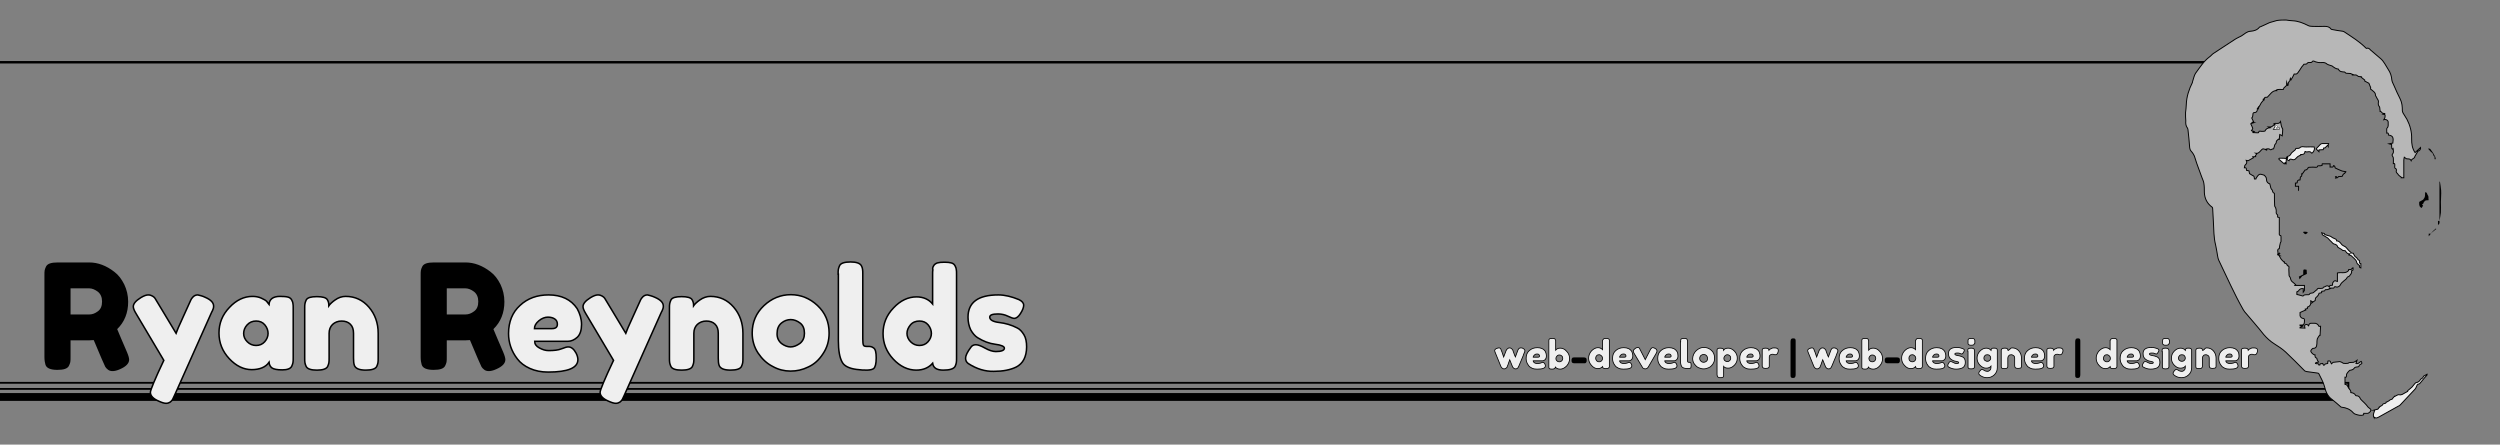 <?xml version="1.0" encoding="utf-8"?>
<!-- Generator: Adobe Illustrator 21.0.1, SVG Export Plug-In . SVG Version: 6.00 Build 0)  -->
<svg version="1.1" id="_x32_c67a632-e2c1-4528-958e-521151e0e44e"
	 xmlns="http://www.w3.org/2000/svg" xmlns:xlink="http://www.w3.org/1999/xlink" x="0px" y="0px" viewBox="0 0 1024 182.1"
	 style="enable-background:new 0 0 1024 182.1;" xml:space="preserve">
<rect x="0" y="0" width="1024" height="182.1" fill="#808080" stroke="none"/>
<style type="text/css">
	.st0{fill:none;stroke:#000000;stroke-width:0.75;stroke-miterlimit:10;}
	.st1{fill:#B7B7B7;stroke:#000000;stroke-width:0.4;stroke-miterlimit:10;}
	.st2{fill:none;stroke:#000000;stroke-width:0.4;stroke-miterlimit:10;}
	.st3{fill:#EFEFEF;stroke:#000000;stroke-width:0.4;stroke-miterlimit:10;}
	.st4{fill:#FFFFFF;}
	.st5{fill:#EFEFEF;stroke:#000000;stroke-width:0.63;}
	.st6{fill:#EFEFEF;stroke:#000000;stroke-width:0.336;}
</style>
<title>RyanReynolds-01b</title>
<rect x="-1.8" y="161" width="963.4" height="3.2"/>
<rect x="-1.5" y="156.8" class="st0" width="963.4" height="2.5"/>
<rect x="-1.5" y="25" width="931.6" height="1"/>
<g>
	<path class="st1" d="M936.4,8.2c0.9,0.1,1.7,0.3,2.6,0.3c2.3,0.1,4.3,0.9,6.3,1.9c0.5,0.3,1.2,0.4,1.8,0.4c1.7,0.1,3.3,0,5,0
		c1,0,1.9,0.1,2.6,1c0.1,0.2,0.4,0.3,0.6,0.3c1.4,0.3,2.9,0.5,4.3,0.7c0.2,0,0.5,0.2,0.7,0.3c3,2,6.1,3.9,8.7,6.5
		c0.1,0.1,0.3,0.3,0.4,0.2c0.8-0.3,1.2,0.3,1.6,0.7c1.4,1.2,2.7,2.3,4.1,3.5c1.4,1.2,2.1,2.9,3.1,4.4c0.9,1.3,1.4,2.8,1.5,4.4
		c0.1,0.8,0.6,1.5,0.9,2.3c0.8,1.8,1.6,3.7,2.5,5.4c0.8,1.6,0.9,3.2,0.9,4.9c0,0.3,0.2,0.6,0.3,0.9c0.5,0.9,1.1,1.7,1.6,2.6
		c1.3,2.5,2,5.2,1.9,8c0,2,0.2,3.8,1.4,5.6c0.7-0.7,1.5-1.3,2.3-2.1c0.1,0.7-0.5,1.4-1.1,1.5c-0.4,0.7-0.8,1.3-1.3,2.2
		c0.1,0.8-1.2,0.8-1.5,1.7c-0.5-1-1.3-0.6-2-0.8c-0.2-0.1-0.4-0.3-0.8-0.6c-0.1,0.5-0.2,0.8-0.2,1.2c0,2.4,0,4.8,0,7.2
		c-0.4,0-0.8,0-1.1,0c0-0.1,0.1-0.1,0.1-0.2c-0.2-0.2-0.5-0.3-0.7-0.5c-0.2-0.2-0.5-0.4-0.6-0.6c-0.2-0.5-0.9-0.7-0.8-1.4
		c0.1-0.4,0.2-1-0.5-1.2c-0.2-0.1-0.1-0.8-0.1-1.2c0-0.4,0.1-0.9-0.6-0.7c0-0.8,0.1-1.6,0-2.3c0-0.4-0.5-0.8-0.5-1.2
		c0-0.3,0.4-0.6,0.5-1c0.1-0.5,0-1.1-0.1-1.7c-0.1,0.1-0.1,0.2-0.2,0.3c-0.1-0.1-0.2-0.2-0.3-0.3c-0.1-0.5-0.1-1.1-0.1-1.6
		c-0.3-0.1-0.5-0.2-0.9-0.3c0.6-0.1,1-0.2,1.4-0.3c0.3-2.1,0.2-3-1.8-3.3c-0.1-0.3,0.2-1-0.7-0.8c0-0.6,0-1.1,0-1.6
		c0-0.2,0-0.4,0.1-0.4c0.8-0.7,0.4-1.7,0.5-2.5c0-0.7-1-1.3-1.8-1c0.2-0.4,0.5-0.7,0.5-1.1c0-0.4,0.3-1-0.6-1.1
		c0.3-0.1,0.4-0.2,0.5-0.2c0,0,0-0.1,0-0.1c-0.3,0-0.7-0.1-0.9-0.1c-0.3-0.3-0.5-0.6-0.8-0.8c-0.1,0-0.1,0.1-0.2,0.1
		c0-0.3,0-0.6-0.1-0.9c0-0.5,0-0.9-0.4-1.4c-0.3-0.4-0.3-1.1-0.2-1.6c0.1-0.9-0.6-1.3-0.8-2c-0.1-0.3-0.4-0.5-0.4-0.8
		c0-0.9-0.5-1.3-1.1-1.8c-0.3-0.2-0.5-0.5-0.9-0.7c0-0.3,0-0.5,0-0.8c-0.1-0.2-0.3-0.4-0.3-0.6c-0.2-0.4-0.3-0.7-0.4-1
		c-0.6-0.3-1.1-0.6-1.7-0.9c0-0.1,0-0.3,0-0.4c-0.6-0.5-1.1-0.9-1.6-1.3c0,0,0.1-0.1,0.1-0.1c-0.4,0-0.7,0-1.1-0.1
		c-0.2-0.1-0.4-0.3-0.6-0.4c-0.1-0.1-0.3-0.2-0.4-0.2c-0.5,0-1,0-1.5,0c0-0.1,0-0.2,0.1-0.2c-0.3-0.1-0.5-0.3-0.8-0.4
		c-0.6-0.1-1.2,0-1.7-0.1c-0.3,0-0.5-0.3-0.7-0.5c-1-0.1-2.1,0-2.6-1.2c-1.1-0.1-1.8-0.7-2.6-1.3c-0.7-0.3-1.6-0.4-2.1-0.8
		c-1.1-1-2.3-0.4-3.4-0.6c0,0-0.1,0-0.1,0c-0.4-0.1-0.8-0.2-1.2-0.3c-0.6-0.3-1.1-0.6-1.5,0.2c-0.1,0.1-0.4,0.1-0.5,0.1
		c-0.5,0-1.1-0.2-1.5,0.5c-0.2,0.2-0.8,0.2-1.2,0.2c-0.3,0.4-0.6,0.8-0.9,1.1c-0.5,0.8-1,1.6-1.6,2.4c-0.1,0.2-0.4,0.4-0.6,0.5
		c-0.3,0.1-0.7,0-0.9,0c-0.4,0.9-0.8,1.6-1.3,2.4c-0.1-0.2-0.2-0.3-0.3-0.6c-0.1,0.3-0.1,0.4-0.1,0.5c0,0.2,0,0.4-0.1,0.5
		c-0.6,0.5-0.7,1.1-0.7,1.8c0,0.1-0.2,0.2-0.2,0.1c-0.1,0-0.2-0.1-0.2-0.2c0-0.3,0-0.7-0.1-1c0,0.1-0.1,0.3-0.1,0.4
		c0.2,0.9-0.5,1.2-1,1.7c-0.2,0.1-0.2,0.4-0.3,0.7c-0.9,0.2-2.1-0.3-3.1,0.4c0.1,0,0.2,0,0.3,0.1c-1.9,0-2.6,1.6-3.8,2.7
		c-0.3,0-0.7,0.1-1,0.1c-0.1,0.3-0.3,0.7-0.4,1c-0.1-0.2-0.1-0.3-0.2-0.4c-0.1,0.1-0.1,0.1-0.1,0.2c0.2,0.8-0.7,1-0.9,1.6
		c-0.1,0.2-0.2,0.4-0.3,0.6c-0.2,0.3-0.4,0.6-0.5,0.9c-0.1,0-0.1-0.1-0.2-0.1c0,0.3-0.1,0.5-0.1,0.8c-0.1-0.1-0.1-0.2-0.2-0.3
		c-0.1,0-0.2,0.1-0.2,0.2c0,0.2,0,0.4,0,0.5c0,0.7-0.5,1.2-1.1,1.2c-0.5,0-0.7,0.2-0.7,0.7c0,0.4-0.1,0.8-0.2,1.2
		c0,0.1-0.2,0.2-0.3,0.3c0.2,0.5,0.5,1,0.8,1.6c-0.2,0.1-0.5,0.1-0.7,0.2c0,0,0,0.1,0,0.1c0.2,0,0.4,0.1,0.6,0.1
		c-0.3,0.1-0.7,0.2-1.1,0.4c0.3,0.6,0.6,1.2,0.8,1.8c0.1,0.1-0.1,0.4-0.2,0.6c-0.1,0.2-0.2,0.3-0.3,0.4c0.1,0.1,0.3,0.2,0.4,0.2
		c0.3,0.1,0.5,0,0.8,0.2c-0.2,0.1-0.4,0.1-0.6,0.2c0,0.1,0,0.1,0,0.2c0.7,0,1.3,0.1,2,0.1c0.1,0,0.2-0.1,0.3-0.1
		c0.2-0.9,0.8-0.5,1.3-0.5c0.5,0,0.9,0,1.3-0.1c0.4-0.9,1.1-1.3,2.1-1.4c-0.2-0.1-0.4-0.2-0.6-0.3c0.5,0,0.9,0,1.2-0.1
		c0.3-0.1,0.5-0.3,0.7-0.5c0.2-0.1,0.4-0.3,0.7-0.4c-0.1-0.1-0.2-0.2-0.4-0.3c0.8-0.5,2,0.4,2.7-0.9c0.1,0.6,0.2,1.1,0.3,1.6
		c0.1,0.4,0.2,0.7,0.4,1.1c0.1,0.1,0.2,0.3,0.2,0.4c0,0.9-0.1,1.8-0.2,2.7c-0.3-0.2-0.6-0.3-1-0.5c-0.1,0.8-0.2,1.4-0.2,2
		c-0.2,0-0.4,0-0.4-0.1c-0.3,0.3-0.5,0.5-0.7,0.7c-0.1,0.1-0.1,0.2-0.1,0.2c0,0.5-0.1,0.8-0.5,1.2c-0.3,0.2-0.2,0.8-0.4,1.1
		c-0.2,0.3,0,1-0.8,0.8c0,0-0.1,0.1-0.2,0.2c-0.2,0.1-0.5,0.2-0.6,0.1c-0.5-0.5-1.1-0.4-1.8-0.2c0.2,0.1,0.3,0.1,0.4,0.2
		c0,0.1-0.1,0.1-0.1,0.2c-0.3-0.1-0.5-0.3-0.8-0.4c-0.4-0.1-0.7-0.3-1.1,0.1c-0.7,0.6-1.2,1.7-2.4,1.6c0.2,0.1,0.3,0.2,0.3,0.2
		c-0.2,0.3-0.5,0.6-0.7,1c0,0,0.1,0.1,0.1,0.1c-0.2,0-0.3,0.1-0.5,0.1c-0.1,0-0.3,0-0.6,0c0.1,0.2,0.2,0.2,0.3,0.4
		c-0.7,0.4-1.4,0.8-2.1,1.2c-0.2,0-0.4,0-0.8-0.1c0.4,0.7,0.1,1.4-0.4,1.8c-0.3,0.2-0.3,0.7-0.4,1.2c1.1-0.1,0.7,0.7,0.9,1.1
		c0.3,0,0.6,0.1,1,0.2c0.1,0.4,0.1,0.8,0.2,1.1c0.5,0.3,0.9,0.6,1.3,0.8c0.8,0.2,0.6,0.9,0.7,1.4c0.3,0,0.5,0,0.8,0
		c-0.1,0-0.1-0.1-0.2-0.1c0.2-0.4,0.5-0.8,0.7-1.1c0.4-0.5,0.8-0.9,1.5-0.7c0.5,0.1,1,0.3,1.3,0.4c0.3,0.4,0.6,0.7,0.7,0.9
		c0.1,0.4,0.2,0.8,0.2,1.2c0,0.6,0.7,1.3,1.3,1.4c0.3,0.8,0.3,1.9,0.8,2.3c0.5,0.5,0.2,1.3,1,1.5c0.1,0,0.1,0.3,0.1,0.5
		c0,1.6,0,3.1,0.1,4.7c0,0.3,0.3,0.5,0.4,0.8c0.1,0.3,0.1,0.5,0.2,0.8c0.2,0.7-0.3,1.5,0.5,2c0.2,0.1,0.1,0.7,0.1,1
		c0.2,0.1,0.4,0.1,0.7,0.2c0,2.1,0,4.2,0,6.3c0,0.4-0.2,1,0.6,1.1c0,0,0.1,0.3,0.1,0.4c0,0.7,0,1.3,0,2c0,0.2-0.3,0.4-0.3,0.7
		c-0.2,0.7-0.3,1.4-0.4,2.2c-1.2,0.4-0.3,1.4-0.6,2.3c0.3-0.2,0.5-0.2,0.6-0.3c0,0,0,0.1,0.1,0.1c-0.2,0.2-0.3,0.4-0.5,0.6
		c0.2,0.1,0.4,0.1,0.6,0.2c-0.1,0-0.1,0.1-0.2,0.1c0.3,0.5,0.5,1,0.8,1.4c0.3,0.4,0.7,0.7,1.1,1.1c0.1,0,0.1-0.1,0.2-0.1
		c0,0.2,0,0.4,0,0.5c0.3,0.1,0.5,0.2,0.7,0.3c0.2,0.1,0.3,0.3,0.4,0.5c0.1,0.1,0.1,0.3,0.1,0.3c1,0.2,0.6,0.9,0.6,1.4
		c0.1,0.9,0,1.7,0.1,2.6c0,0.3,0.4,0.6,0.5,0.9c0.1,0.6,0.3,1.2,0.7,1.6c0.5,0.4,1,0.8,1.5,1.3c0,0-0.1,0.1-0.3,0.3
		c1.3,0,2.6,0,3.9,0c0,0.8,0,1.4,0,2.1c0,0.1-0.3,0.3-0.5,0.6c0-0.6,0-1,0-1.4c-0.9-0.1-1.5,0.2-1.9,0.9c-0.1,0.2-0.4,0.2-0.7,0.4
		c0,0.3,0,0.7,0,1.1c0.6,0.1,1.1,0.3,1.6,0.4c0.1,0,0.2,0.1,0.3,0.1c0.3,0.1,0.7,0.2,0.7,0.1c0.4-0.6,1-0.4,1.6-0.5
		c0.4,0,0.8,0.2,1.1-0.4c0.1-0.3,1-0.2,1.4-0.4c0.5-0.4,0.9-0.8,1.4-1.2c0,0,0.1,0,0.1,0c0.3-1,1.2-0.4,1.8-0.6
		c0.3-0.1,0.8,0.1,0.8-0.4c0-0.1,0.3-0.1,0.5-0.2c0.3-0.1,0.5-0.3,0.8-0.4c0.2-0.1,0.5,0,0.7,0c0.1,0,0.2,0.2,0.4,0.4
		c0.1-0.2,0.2-0.3,0.4-0.6c0.2,0,0.6,0,1-0.1c0-0.4,0-0.8,0.1-1c0.3-0.4,0.5-0.7,0.8-0.8c0.3-0.1,0.6,0.2,1.1,0.3c0-1.1,0-2.3,0-3.5
		c1.6-0.4,3.2,0.4,4.5-0.9c0,0,0-0.3,0.1-0.5c0.4,0,0.7,0,1,0c0.3-0.3,0.4-0.5,0.6-0.7c0.1,0,0.1,0.1,0.2,0.1
		c-0.2,0.3,0.4,0.9-0.5,1c0,0-0.1,0.2-0.1,0.3c0.2,0.8-0.4,1.2-0.7,1.7c-0.1,0.3-0.6,0.5-1,0.7c0,0-0.1,0-0.1,0.1
		c-0.2,0.7-0.9,1-1.3,1.4c-0.5,0.5-1.2,0.9-1.5,1.7c-0.2,0.4-0.9,1.1-1.8,0.8c-0.3-0.1-0.7-0.2-0.8,0.4c0,0.1-0.3,0.1-0.4,0.1
		c-0.5,0-0.9,0-1.4,0c0,0.1,0,0.2,0.1,0.2c-0.3,0.1-0.6,0.3-0.9,0.4c-0.4,0.2-1-0.3-1.2,0.5c0,0.1-0.7,0.1-1.2,0.2
		c0,0.2-0.1,0.4-0.1,0.6c-0.3,0.1-0.7,0.1-1,0.2c-0.2,0.8-0.7,1.3-1.3,1.8c-0.3,0.2-0.2,0.8-0.3,1.2c-0.4,0.2-0.8,0.5-1.3,0.9
		c0.1-0.3,0.2-0.4,0.2-0.4c-0.2-0.1-0.3-0.2-0.7-0.4c0.1,1.2-0.1,2.2-1.4,2.6c0,0.2,0,0.4,0,0.6c-0.3,0.1-0.6,0.1-0.9,0.2
		c0.1,0.2,0.1,0.3,0.2,0.4c-0.7,0.3-1.5,0.6-2.3,1c0,0.4,0,0.8,0,1.3c0,0.4,0.7,1.1,1.1,1.1c0.5,0,0.7,0.2,0.7,0.7
		c0,0.5,0,0.9-0.1,1.4c-0.1,0.2-0.4,0.5-0.6,0.6c-0.3,0.1-0.7,0-1.1,0c0,0.1,0,0.2,0,0.3c0.4,0,0.8,0,1.2,0c0,0,0,0.1,0,0.1
		c-0.4,0.2-0.8,0.4-1.2,0.6c0,0.1,0,0.1,0,0.2c0.7,0,1.4,0.1,2,0.1c-0.1-0.5-0.2-1.1-0.1-1.2c0.6-0.5,1-0.4,1.6,0.2
		c0.3-1.4,1.3-0.9,2.2-1c1-0.1,1.6,0.4,2.1,1.3c0.2,0,0.5-0.1,0.6-0.1c-0.1,1.3-0.1,2.5-0.2,3.8c-0.1,0-0.1-0.1-0.2-0.1
		c-0.3,0.5-0.7,0.9-0.9,1.4c-0.2,0.7-0.2,1.4-0.2,2.1c-0.1,1.4-0.5,1.9-1.7,1.9c-0.3,0.3-0.5,0.4-0.6,0.6c-0.1,0.1-0.1,0.3-0.2,0.4
		c-0.1,0.5,1,1.6,1.6,1.7c0,0,0.1-0.1,0.1-0.3c0,0.4,0,0.7,0.1,1c0,0.2,0.1,0.4,0.2,0.4c0.6,0.1,0.5,0.5,0.6,0.8
		c0.1,0.3,0.4,0.7,0.6,1c-0.5,0.3-1.1-0.2-1.3,0.6c0.5,0.2,1.3-0.2,1.4,0.6c0,0,0.4,0,0.4,0c0.1-0.9,0.8-0.4,1.2-0.6
		c0.2,0.4,0.3,1.2,0.9,0.3c0.1-0.2,0.7-0.2,1.1-0.3c0-0.3,0.1-0.7,0.1-1c0.6-0.2,1.1-0.1,1.2,0.7c0,0.1,0.2,0.2,0.3,0.4
		c0.1-0.1,0.2-0.2,0.3-0.3c0.1-0.1,0.3-0.3,0.4-0.3c0.9-0.1,1.8-0.2,2.7-0.3c0.2,0.1,0.5,0.2,0.8,0.3c0.2,0.1,0.4,0.3,0.6,0.4
		c0.6,0.1,1.3,0.1,1.9,0c0.2,0,0.4-0.3,0.6-0.3c0.5-0.1,1.1,0,1.7-0.1c0.5-0.2,1-0.5,1.4-0.8c-0.1,0.3-0.2,0.8-0.4,1.3
		c1,0.3,1.4-0.6,2.1-0.9c0.1,0.1,0.2,0.2,0.2,0.3c0.1,0.3,0.3,0.6-0.2,0.8c-0.3,0.1-0.7,0.4-0.8,0.7c-0.1,0.6-0.5,0.4-0.9,0.5
		c-0.4,0.1-0.8,0-1.2,0.6c-0.3,0.5-1.1,0.7-1.8,0.8c-0.4,0.4-0.8,0.8-1.1,1.3c-0.2,0.3-0.2,0.7-0.2,1c0,0.4-0.1,0.6-0.6,0.5
		c0,0.9,0,1.9,0,2.9c0.8,0.1,1.1,0.7,1.4,1.4c0.3,0.6,1.1,1,1,2c0.9,0.1,1.6,0.4,2,1.2c0,0.1,0.2,0.1,0.3,0.1c0.9,0,1.3,0.5,1.6,1.2
		c0.1,0.3,0.6,0.6,0.8,0.9c0.5,0.5,1.1,1,1.6,1.6c0.3,0.3,0.5,0.7,0.8,1c0.3,0.3,0.7,0.5,1,0.8c0.1,0.1,0.1,0.3,0.1,0.5
		c0,0.4-0.9,1.2-1.3,1.2c-0.5,0-1.1,0-1.6,0c0,0.3-0.1,0.5-0.1,0.6c-1.1,0.5-2.2,0.1-3.2-0.2c-0.4-0.1-0.7-0.3-1-0.6
		c-1.3-1.5-2.9-2.1-4.7-2.3c-0.3,0-0.5-0.2-0.7-0.4c-1.1-0.9-2.1-1.9-3.2-2.7c-1.9-1.3-2.7-3.3-3.2-5.4c-0.5-1.9-1.5-3.5-2.3-5.2
		c-0.1-0.2-0.4-0.3-0.6-0.3c-1.5-0.2-2.9-0.4-4.4-0.6c-0.4-0.1-0.8-0.2-1-0.5c-2.5-2.5-5-5.1-7.6-7.5c-1.4-1.3-3.1-2.4-4.7-3.4
		c-1.6-1-3-2.3-4.3-3.8c-2.5-3.2-5.2-6.2-7.8-9.3c-0.2-0.3-0.4-0.6-0.6-0.9c-3.7-6.5-6.7-13.4-10-20.2c-0.5-1.1-0.5-2.4-0.8-3.7
		c-0.2-0.9-0.3-1.8-0.5-2.6c-0.8-3.1-0.7-6.2-0.9-9.4c-0.1-1.8-0.2-3.7-0.3-5.5c0-0.2-0.1-0.5-0.3-0.6c-2-1.5-3-3.5-3.1-6
		c0-1.3,0-2.5-0.2-3.7c-0.1-0.8-0.5-1.6-0.8-2.4c-0.9-2.6-2-5.2-2.8-7.9c-0.3-1.2-0.9-2.1-1.7-3c-0.3-0.3-0.4-0.8-0.5-1.2
		c-0.2-2.5-0.4-4.9-0.7-7.4c0-0.2-0.1-0.5-0.2-0.7c-0.7-0.9-0.8-1.9-0.7-3c0-0.5-0.1-1.1-0.1-1.7c0-0.6,0-1.1,0-1.7
		c0.1-1.1,0.3-2.2,0.3-3.3c0.1-3.2,1.1-6.2,2.5-9c0.1-0.2,0-0.4,0.1-0.5c0.4-1.1,0.6-2.4,1.2-3.3c1.7-2.3,3.3-4.9,5.7-6.7
		c0.6-0.4,1-1,1.6-1.4c2.9-1.9,5.8-3.8,8.7-5.7c0.9-0.6,1.9-1,2.8-1.5c1.2-0.7,2.1-1.8,3.7-1.9c1.4-0.1,2.8-0.5,3.7-1.7
		c0.1-0.1,0.2-0.1,0.3-0.1c1.2-0.5,2.4-1.1,3.5-1.6c0.2-0.1,0.3-0.1,0.5-0.2c0.9-0.3,1.9-0.5,2.8-0.8C933.8,8.2,935.1,8.2,936.4,8.2
		z M933.6,52.8c0-0.1,0-0.2,0-0.3c-0.6,0.1-1.1,0.1-1.5,0.2c0.2-0.3,0.5-0.6,0.6-0.9c0-0.1-0.5-0.4-0.8-0.6c-0.1,0.4,0.1,0.7,0,0.9
		c-0.1,0.2-0.3,0.4-0.6,0.8C932.2,52.8,932.9,52.8,933.6,52.8z"/>
	<path class="st2" d="M955.5,72.6 M956.9,70.3 M941.3,78.1c0.2,0,0.2-0.5,0.2-0.8c0-0.3,0-0.7,0-1c-0.5,0-0.9,0-1.3,0
		c0-0.5,0-0.9,0-1.3c0.2,0,0.4,0,0.7-0.1c0-0.9,0.4-1.3,1.2-1.2c0.2-0.6-0.2-1.2,0.6-1.5c0.1,0,0.1-0.6,0.1-0.9c0,0,0.1,0.1,0.1,0.1
		c0.4-0.6,0.9-1.2,1.3-1.8c0.1,0,0.3,0.1,0.4,0c0.3-0.2,0.6-0.4,0.7-0.6c0.1-0.7,0.7-0.4,1.1-0.5c0.6-0.1,1.2,0,1.8,0
		c0.4,0,1,0.2,1.1-0.5c0-0.1,0.4-0.1,0.6-0.1c0.4,0,0.8,0,1.2-0.1c0-0.2,0-0.4,0.1-0.7c1.1,0,2.1,0,3.2,0c0,0.4,0,0.8,0,1.3
		c0.5-0.1,1.2,0.4,1.4-0.5c0.2,0.1,0.5,0,0.5,0.2c0.1,0.2,0.1,0.5,0.2,0.7c0.9,0.4,1.8,0.9,2.7,1.2c0.5,0.2,1.1,0.2,1.7,0.3
		c0,0.4-0.5,0.2-0.5,0.7c-0.5,0.2-0.7,0.4-1,1.2c-0.1,0.1-0.7,0-1,0.1c-0.3,0-0.7-0.1-0.8,0.4c0,0.1-0.5,0.1-0.9,0.2
		c0.1-0.2,0.2-0.3,0.3-0.5c-0.2,0-0.4,0-0.6,0"/>
	<path class="st3" d="M979.8,163.5c0.3-0.4,0.6-0.8,0.9-1.1c0,0,0,0.1,0,0.1c0.4-0.2,0.8-0.5,1.3-0.7c0.2-0.1,0.6-0.2,0.8-0.1
		c0.9,0.2,1.6-0.4,2.3-0.8c0.3-0.2,0.7-0.4,1.1-0.6c0-0.1,0-0.3,0-0.3c0.7-0.6,1.3-1,1.8-1.5c0.3-0.3,0.5-0.7,0.8-1
		c0.3-0.3,0.6-0.8,0.9-0.8c0.9-0.1,1.3-0.6,1.7-1.2c0.2-0.3,0.6-0.4,0.9-0.7c0.2-0.2,0.2-0.4,0.4-0.7c0.4-0.2,0.9-0.5,1.4-0.8
		c0,0.1,0.1,0.1,0.1,0.2c-0.8,0.9-1.6,1.8-2.4,2.8c-0.4,0.5-0.7,1.1-1.5,1.1c-0.1,0-0.2,0.3-0.3,0.5c-0.3,0.5-0.4,1.1-0.8,1.5
		c-2,2.2-4.1,4.3-6.1,6.5c-0.2,0.2-0.5,0.4-0.8,0.5c-2.6,1.5-5.3,2.9-7.9,4.4c-0.6,0.3-1.2,0.7-1.8,0.1c0,0-0.2,0.1-0.2,0.2
		c-0.6-1.1,0-2.1,0.3-3.1c-0.1,0-0.1,0-0.2,0c0.4-0.1,0.9-0.3,1.3-0.4c0,0,0,0.1,0.1,0.1c0.3-0.4,0.6-0.8,0.9-1.1c0,0,0,0-0.1,0
		c0.4-0.3,1.1-0.4,1.2-0.8c0.3-0.8,1.4-0.2,1.5-1.1c0,0,0.3,0,0.4-0.1c0.2-0.1,0.4-0.3,0.7-0.4C979,163.7,979.4,163.6,979.8,163.5z"
		/>
	<path class="st3" d="M944.1,62.1c-0.1,1.2-0.9,1.2-1.8,1.2c0,0.1,0.1,0.1,0.1,0.2c-0.3,0.1-0.5,0.3-0.8,0.4
		c-0.3,0.1-0.5,0.3-0.7,0.5c-0.5,0.4-0.8,1.2-1.8,1c-0.4-0.1-1.2-0.6-1.5,0.4c-0.2-0.1-0.4-0.1-0.5-0.2c-0.2-0.2-0.4-0.4-0.6-0.7
		c-0.1,0.8-0.1,1.4-0.1,2.1c-0.2-0.2-0.3-0.3-0.4-0.4c0,0-0.1,0.1-0.1,0.1c0.1,0.1,0.1,0.3,0.2,0.4c-0.2,0-0.4,0-0.5,0
		c-0.7-0.6-1.4-1.2-2.1-1.8c-0.1-0.1-0.1-0.2-0.1-0.3c0.1-0.1,0.3-0.2,0.4-0.2c0.9,0,1.8,0,2.7,0.1c0.6,0.1,0.6-0.1,0.5-0.6
		c-0.1,0.1-0.2,0.2-0.3,0.3c0-0.1-0.1-0.1-0.1-0.2c0.2-0.1,0.4-0.4,0.6-0.4c0.6-0.1,0.9-0.5,1.2-1c0.1-0.3,0.4-0.5,0.6-0.7
		c0.3-0.3,0.7-0.5,1-0.8c0.2-0.2,0.3-0.4,0.4-0.7c0.5-0.1,1.2,0.1,1.5-0.2c0.9-0.9,1.9-0.3,2.8-0.4c1.1-0.1,2.1,0,3.2,0
		c0.3,1-0.1,1.7-0.7,2.4c-0.1,0.1-0.4,0.1-0.4,0.1c-0.6-1-1.6-0.3-2.3-0.5C944.4,62,944.3,62,944.1,62.1z"/>
	<path class="st3" d="M960.7,101.1c0.3,0.3,0.7,0.7,1,1.1c0.3,0.3,0.6,0.7,1,1c0.2,0.2,0.6,0.6,0.8,0.5c0.6-0.1,0.5,0.3,0.6,0.5
		c0.3,0.4,0.4,1,1,1.2c0.3,0.2,0.5,0.7,0.8,1c0.1,0.1,0.3,0.2,0.5,0.3c0.3,0.4-0.3,1.2,0.6,1.3c0,0.6,0,1.2,0,1.7
		c-0.2-0.1-0.5-0.1-0.5-0.2c-0.1-0.3-0.1-0.6-0.1-0.8c-0.6-0.4-1.1-0.8-1.2-1.6c-0.1-0.4-0.5-0.8-0.9-1.2c-0.4-0.4-0.8-0.7-1.3-1.2
		c-0.2-0.1-0.5-0.2-0.9-0.3c0.1-0.1,0.2-0.2,0.4-0.4c-1,0.1-1.4-0.6-1.9-1.3c-1.2-0.1-1.2-0.1-1.3-0.4c-0.7-0.4-1.2-0.7-1.7-1
		c-0.1-0.6-0.8-1.3-1.4-1.3c-0.6-0.1-0.9-0.6-1.3-1c-0.4-0.3-0.7-0.7-1-1c-0.2-0.2-0.4-0.5-0.6-0.6c-0.6-0.4-1.3-0.8-2-1.2
		c-0.1-0.1-0.2-0.4-0.3-0.8c0.5,0.3,1.1-0.1,1.2,0.6c0,0,0.1,0,0.1,0.1c0.8,0.2,1.5,0.5,2.3,0.7c0.3,0.1,0.5,0.4,0.7,0.5
		c0.5,0.3,1,0.4,1.5,0.7c0.2,0.1,0.2,0.4,0.3,0.7c0.8-0.1,1.3,0.5,1.8,1.1C959.3,100.5,960,100.7,960.7,101.1z"/>
	<path d="M999.2,90.5c0-5.4,0-10.7,0-16.1c0.1,0,0.2,0,0.2,0c0.2,1.2,0.4,2.4,0.5,3.6c0.1,1.6-0.1,3.1-0.1,4.7c0,1.5,0.1,2.9,0,4.4
		C999.7,88.2,999.4,89.3,999.2,90.5L999.2,90.5z"/>
	<path d="M994.8,82c-0.8,0.1-1.4-0.1-1.8,0.6c-0.1,0.1-0.2,0.3-0.3,0.4c-0.1,0.1-0.1,0.4-0.1,0.4c-0.9,0.3-0.3,0.6-0.1,0.8
		c-0.2,0.4-0.4,0.7-0.6,1c-0.8-0.4-1.1-0.9-1-2.5c0.5-0.3,1.1-0.6,1.6-0.9c0.2-0.4,0.6-0.7,0.7-1.2c0.1-0.3,0.1-0.7,0.1-1
		c0-0.3,0-0.6,0.1-0.9c0.8,0.1,0.7,0.8,1,1.2C995,80.7,994.5,81.3,994.8,82z"/>
	<path class="st3" d="M953.8,58.8c-0.1,0.4-0.2,0.8-0.2,1.1c-0.1-0.2-0.1-0.3-0.2-0.4c-0.3,0.3-0.7,0.7-1.1,1.1c0,0-0.3,0-0.5,0
		c-0.1,0.2-0.1,0.5-0.2,0.7c-0.6,0-1.1,0.1-1.7,0.1c0,0.2-0.1,0.4-0.1,0.7c-0.4-0.4-0.6-0.6-1.1-1.1c0.2-0.3,0.6-0.7,1-1.1
		c0.3-0.3,0.6-0.7,0.9-0.9c0.2-0.1,0.4-0.2,0.6-0.2C952,58.8,952.8,58.8,953.8,58.8z"/>
	<path d="M941.9,114.4c-0.1-0.4-0.2-0.8-0.3-1.1c0.7-0.3,1.2-0.6,1.8-0.9c0-0.3,0-0.6,0-0.9c0-1.2,0.1-1.3,1.4-1
		c0,0.6,0.1,1.2,0.1,1.7c-0.7,0.3-1.3,0.6-1.9,0.9C942.6,113.6,942.3,113.9,941.9,114.4z"/>
	<path d="M997.7,65.2c-0.1,0-0.3,0-0.5,0c0-0.4,0-0.8,0-1.2c-0.1,0-0.1,0-0.2,0.1c-0.1-0.3-0.4-0.5-0.4-0.8c-0.1-0.6-0.6-0.8-1-1.2
		c-0.3-0.4-0.7-0.7-1-1.1c0.1-0.1,0.1-0.2,0.2-0.2c0.2,0.1,0.6,0.1,0.7,0.3c0.6,0.8,1.2,1.6,1.6,2.5C997.5,64,997.6,64.6,997.7,65.2
		z"/>
	<path d="M943.6,94.9c0.5,0,1,0,1.4,0.1c0.1,0,0.3,0.4,0.2,0.4c-0.3,0.2-0.7,0.6-1,0.5c-0.3-0.1-0.6-0.5-0.9-0.8
		C943.4,95.1,943.5,95,943.6,94.9z"/>
	<path d="M996,95.6c0-0.2,0-0.4,0-0.4c0.6-0.6,1.1-1.1,1.7-1.6c0.1,0.1,0.1,0.1,0.2,0.2c-0.7,0.5-1.3,1.1-2,1.6
		C995.9,95.5,996,95.6,996,95.6z"/>
	<path d="M999.2,90.5c0.1,1,0.1,1-0.6,1.7c0-0.6,0-1.1,0-1.7C998.8,90.4,999,90.5,999.2,90.5L999.2,90.5z"/>
	<path d="M994.8,96.8c0-0.3,0-0.6,0-1.1c0.3,0,0.5,0,0.9,0C995.4,96.1,995.1,96.4,994.8,96.8z"/>
	<path class="st4" d="M933.6,52.8c-0.7,0-1.4,0-2.2,0c0.3-0.4,0.6-0.6,0.6-0.8c0.1-0.2-0.1-0.5,0-0.9c0.3,0.2,0.8,0.5,0.8,0.6
		c-0.1,0.4-0.4,0.6-0.6,0.9c0.4,0,0.9-0.1,1.5-0.2C933.6,52.6,933.6,52.7,933.6,52.8z"/>
</g>
<g>
	<path d="M52,144.2c0.6,1.4,0.9,2.5,0.9,3.1c0,1.5-1.2,2.8-3.7,3.9c-1.3,0.6-2.3,0.8-3.1,0.8s-1.4-0.2-1.9-0.6
		c-0.5-0.4-0.9-0.8-1.1-1.2c-0.4-0.8-2-4.4-4.7-10.9l-1.9,0.1h-7.6v6.8c0,0.9,0,1.6-0.1,2.1c-0.1,0.5-0.3,1-0.6,1.6
		c-0.6,1.1-2.1,1.6-4.7,1.6c-2.8,0-4.5-0.7-4.9-2.2c-0.2-0.7-0.4-1.7-0.4-3.1v-33.4c0-0.9,0-1.6,0.1-2.1c0.1-0.5,0.3-1,0.6-1.6
		c0.6-1.1,2.1-1.6,4.7-1.6h13c3.5,0,7,1.3,10.3,3.9c1.6,1.2,2.9,2.9,4,5.1c1,2.1,1.6,4.5,1.6,7.1c0,4.5-1.5,8.3-4.5,11.2
		C48.8,136.8,50.2,140,52,144.2z M28.9,128.8h7.7c1.2,0,2.3-0.4,3.5-1.3c1.2-0.9,1.7-2.2,1.7-4c0-1.8-0.6-3.1-1.7-4
		c-1.2-0.9-2.4-1.4-3.6-1.4h-7.6V128.8z"/>
	<path class="st5" d="M84.1,121.8c2.3,1,3.4,2.2,3.4,3.6c0,0.7-0.2,1.3-0.5,1.9c-0.3,0.6-0.5,0.9-0.5,1l-15,33.6
		c-0.3,0.7-0.6,1.3-0.8,1.7c-0.2,0.4-0.5,0.7-1,1.1c-0.5,0.3-1,0.5-1.7,0.5c-0.7,0-1.7-0.3-3-0.9c-2.3-1-3.4-2.2-3.4-3.6
		c0-0.9,1.8-5.3,5.5-13.1l-11.4-19.2c-0.8-1.3-1.1-2.2-1.1-2.8c0-1.2,1-2.4,3.1-3.7c1.3-0.8,2.3-1.1,3-1.1c0.7,0,1.3,0.2,1.8,0.5
		c0.5,0.3,0.8,0.6,1,0.9c0.2,0.3,1.3,2.1,3.2,5.3c1.9,3.2,3.7,6.2,5.4,9c0.2-0.6,1.2-3,3.1-7.1c1.9-4.1,2.9-6.3,3-6.6
		c0.1-0.3,0.4-0.6,0.7-1c0.5-0.6,1.2-1,2.1-1C81.8,121,82.9,121.2,84.1,121.8z"/>
	<path class="st5" d="M110.2,124.6c0.2-2.1,1.7-3.2,4.5-3.2c1.5,0,2.6,0.1,3.3,0.3c0.7,0.2,1.2,0.6,1.5,1.2c0.3,0.6,0.5,1.1,0.5,1.5
		c0.1,0.4,0.1,1.1,0.1,2v20.1c0,0.9,0,1.5-0.1,2c-0.1,0.4-0.2,0.9-0.5,1.5c-0.5,1-1.8,1.5-3.9,1.5c-2.1,0-3.5-0.3-4.2-0.8
		c-0.7-0.5-1.1-1.3-1.2-2.3c-1.4,2-3.8,3-7.1,3c-3.3,0-6.4-1.5-9.2-4.5c-2.8-3-4.2-6.5-4.2-10.5c0-4,1.4-7.5,4.3-10.5
		c2.8-3,6-4.5,9.4-4.5c1.3,0,2.5,0.2,3.6,0.7c1.1,0.5,1.8,0.9,2.2,1.3C109.6,123.9,110,124.3,110.2,124.6z M99.8,136.6
		c0,1.3,0.5,2.4,1.5,3.4c1,1,2.2,1.5,3.6,1.5c1.4,0,2.6-0.5,3.5-1.5c0.9-1,1.4-2.2,1.4-3.4c0-1.2-0.4-2.4-1.3-3.5
		c-0.9-1.1-2.1-1.6-3.6-1.6c-1.5,0-2.7,0.5-3.7,1.6C100.3,134.1,99.8,135.3,99.8,136.6z"/>
	<path class="st5" d="M141.6,121.4c3.8,0,7,1.5,9.5,4.4c2.5,2.9,3.8,6.5,3.8,10.7v10.1c0,0.9,0,1.5-0.1,2c-0.1,0.4-0.2,0.9-0.5,1.5
		c-0.5,1-2,1.5-4.5,1.5c-2.7,0-4.3-0.7-4.7-2.1c-0.2-0.6-0.3-1.6-0.3-2.9v-10.1c0-1.6-0.4-2.8-1.3-3.7c-0.9-0.9-2.1-1.3-3.6-1.3
		c-1.5,0-2.7,0.5-3.7,1.4c-0.9,0.9-1.4,2.1-1.4,3.6v10.1c0,0.9,0,1.5-0.1,2c-0.1,0.4-0.2,0.9-0.5,1.5c-0.5,1-2,1.5-4.4,1.5
		c-2.4,0-3.9-0.5-4.4-1.5c-0.3-0.6-0.4-1.1-0.5-1.5c-0.1-0.4-0.1-1.1-0.1-2v-20.3c0-0.8,0-1.5,0.1-1.9c0.1-0.4,0.2-0.9,0.5-1.5
		c0.5-1,2-1.4,4.4-1.4c2.3,0,3.8,0.4,4.3,1.3c0.4,0.7,0.6,1.4,0.6,2.4c0.2-0.3,0.5-0.6,1-1.1c0.5-0.5,1.1-0.9,1.5-1.2
		C138.6,121.9,140,121.4,141.6,121.4z"/>
	<path d="M206.1,144.2c0.6,1.4,0.9,2.5,0.9,3.1c0,1.5-1.2,2.8-3.7,3.9c-1.3,0.6-2.3,0.8-3.1,0.8c-0.8,0-1.4-0.2-1.9-0.6
		c-0.5-0.4-0.9-0.8-1.1-1.2c-0.4-0.8-2-4.4-4.7-10.9l-1.9,0.1H183v6.8c0,0.9,0,1.6-0.1,2.1c-0.1,0.5-0.3,1-0.6,1.6
		c-0.6,1.1-2.1,1.6-4.7,1.6c-2.8,0-4.5-0.7-4.9-2.2c-0.2-0.7-0.4-1.7-0.4-3.1v-33.4c0-0.9,0-1.6,0.1-2.1c0.1-0.5,0.3-1,0.6-1.6
		c0.6-1.1,2.1-1.6,4.7-1.6h13c3.5,0,7,1.3,10.3,3.9c1.6,1.2,2.9,2.9,4,5.1c1,2.1,1.6,4.5,1.6,7.1c0,4.5-1.5,8.3-4.5,11.2
		C202.9,136.8,204.3,140,206.1,144.2z M183,128.8h7.7c1.2,0,2.3-0.4,3.5-1.3c1.2-0.9,1.7-2.2,1.7-4c0-1.8-0.6-3.1-1.7-4
		c-1.2-0.9-2.4-1.4-3.6-1.4H183V128.8z"/>
	<path class="st5" d="M238.2,132.9c0,2.4-0.6,4.1-1.7,5.2c-1.2,1.1-2.5,1.7-3.9,1.7H219c0,1.1,0.6,2,1.9,2.7
		c1.3,0.7,2.5,1.1,3.8,1.1c2.2,0,4-0.2,5.2-0.7l0.6-0.2c0.9-0.4,1.7-0.6,2.3-0.6c1.2,0,2.3,0.9,3.2,2.6c0.5,1,0.7,1.9,0.7,2.6
		c0,3.4-4.1,5.1-12.2,5.1c-2.8,0-5.3-0.5-7.5-1.5c-2.2-1-3.9-2.3-5.1-3.9c-2.4-3.1-3.6-6.6-3.6-10.4c0-4.8,1.6-8.7,4.7-11.5
		c3.1-2.9,7-4.3,11.7-4.3c5.3,0,9.2,1.9,11.7,5.6C237.5,128.4,238.2,130.6,238.2,132.9z M226.1,134.6c1.5,0,2.2-0.6,2.2-1.8
		c0-0.9-0.3-1.6-1-2.1c-0.7-0.5-1.6-0.8-2.9-0.8c-1.2,0-2.5,0.5-3.7,1.5c-1.2,1-1.8,2.1-1.8,3.2H226.1z"/>
	<path class="st5" d="M268.3,121.8c2.3,1,3.4,2.2,3.4,3.6c0,0.7-0.2,1.3-0.5,1.9c-0.3,0.6-0.5,0.9-0.5,1l-15,33.6
		c-0.3,0.7-0.6,1.3-0.8,1.7c-0.2,0.4-0.5,0.7-1,1.1c-0.5,0.3-1,0.5-1.7,0.5c-0.7,0-1.7-0.3-3-0.9c-2.3-1-3.4-2.2-3.4-3.6
		c0-0.9,1.8-5.3,5.5-13.1l-11.4-19.2c-0.8-1.3-1.1-2.2-1.1-2.8c0-1.2,1-2.4,3.1-3.7c1.3-0.8,2.3-1.1,3-1.1c0.7,0,1.3,0.2,1.8,0.5
		c0.5,0.3,0.8,0.6,1,0.9c0.2,0.3,1.3,2.1,3.2,5.3c1.9,3.2,3.7,6.2,5.4,9c0.2-0.6,1.2-3,3.1-7.1c1.9-4.1,2.9-6.3,3-6.6
		c0.1-0.3,0.4-0.6,0.7-1c0.5-0.6,1.2-1,2.1-1C266,121,267,121.2,268.3,121.8z"/>
	<path class="st5" d="M291,121.4c3.8,0,7,1.5,9.5,4.4c2.5,2.9,3.8,6.5,3.8,10.7v10.1c0,0.9,0,1.5-0.1,2c-0.1,0.4-0.2,0.9-0.5,1.5
		c-0.5,1-2,1.5-4.5,1.5c-2.7,0-4.3-0.7-4.7-2.1c-0.2-0.6-0.3-1.6-0.3-2.9v-10.1c0-1.6-0.4-2.8-1.3-3.7c-0.9-0.9-2.1-1.3-3.6-1.3
		c-1.5,0-2.7,0.5-3.7,1.4c-0.9,0.9-1.4,2.1-1.4,3.6v10.1c0,0.9,0,1.5-0.1,2c-0.1,0.4-0.2,0.9-0.5,1.5c-0.5,1-2,1.5-4.4,1.5
		c-2.4,0-3.9-0.5-4.4-1.5c-0.3-0.6-0.4-1.1-0.5-1.5c-0.1-0.4-0.1-1.1-0.1-2v-20.3c0-0.8,0-1.5,0.1-1.9c0.1-0.4,0.2-0.9,0.5-1.5
		c0.5-1,2-1.4,4.4-1.4c2.3,0,3.8,0.4,4.3,1.3c0.4,0.7,0.6,1.4,0.6,2.4c0.2-0.3,0.5-0.6,1-1.1c0.5-0.5,1.1-0.9,1.5-1.2
		C288,121.9,289.5,121.4,291,121.4z"/>
	<path class="st5" d="M312.9,125.2c3.2-3,6.9-4.5,11-4.5s7.8,1.5,10.9,4.4c3.2,3,4.8,6.7,4.8,11.3c0,3.2-0.8,6-2.5,8.5
		c-1.6,2.5-3.6,4.3-6,5.4c-2.4,1.2-4.8,1.7-7.3,1.7c-2.5,0-5-0.6-7.3-1.9c-2.4-1.2-4.4-3.1-6-5.5c-1.6-2.4-2.4-5.2-2.4-8.2
		C308.1,132,309.7,128.2,312.9,125.2z M320.1,140.7c1.2,0.9,2.5,1.4,3.7,1.4c1.3,0,2.5-0.5,3.8-1.4c1.3-1,1.9-2.4,1.9-4.2
		c0-1.9-0.6-3.3-1.8-4.2c-1.2-0.9-2.5-1.4-3.8-1.4c-1.4,0-2.7,0.5-3.8,1.4c-1.2,1-1.8,2.4-1.8,4.2
		C318.2,138.3,318.9,139.7,320.1,140.7z"/>
	<path class="st5" d="M343.3,112.3c0-0.9,0-1.5,0.1-2c0.1-0.4,0.2-0.9,0.5-1.5c0.5-1,2-1.5,4.5-1.5c2.3,0,3.8,0.5,4.4,1.5
		c0.3,0.6,0.5,1.1,0.5,1.5c0.1,0.5,0.1,1.1,0.1,2v26.5c0,1.4,0.1,2.2,0.3,2.6c0.2,0.4,0.7,0.5,1.5,0.5c0.8,0,1.3,0,1.6,0.1
		c0.3,0.1,0.6,0.2,1,0.5c0.8,0.5,1.1,1.9,1.1,4.1c0,2.4-0.4,3.9-1.1,4.4c-1,0.7-3.4,0.8-7.1,0.3c-2.9-0.4-4.9-1.4-5.7-2.9
		c-1.1-1.9-1.6-4.9-1.6-8.9V112.3z"/>
	<path class="st5" d="M382.4,108.9c0.3-0.6,0.8-0.9,1.5-1.2c0.7-0.2,1.7-0.3,2.9-0.3s2.2,0.1,2.9,0.3c0.7,0.2,1.2,0.6,1.5,1.2
		s0.5,1.1,0.5,1.5c0.1,0.4,0.1,1.1,0.1,2v34.2c0,0.9,0,1.5-0.1,2c-0.1,0.4-0.2,0.9-0.5,1.5c-0.6,1-2.2,1.5-4.8,1.5
		c-2.7,0-4.1-0.9-4.4-2.8c-1.6,1.8-3.8,2.8-6.7,2.8c-3.4,0-6.6-1.5-9.4-4.5c-2.8-3-4.2-6.5-4.2-10.5c0-4,1.4-7.5,4.3-10.5
		c2.8-3,6-4.5,9.4-4.5c2.8,0,5,1,6.6,2.9v-12c0-0.9,0-1.5,0.1-2C381.9,109.9,382.1,109.4,382.4,108.9z M373,140c1,1,2.2,1.5,3.6,1.5
		c1.4,0,2.6-0.5,3.5-1.5c0.9-1,1.4-2.2,1.4-3.4c0-1.2-0.4-2.4-1.3-3.5c-0.9-1.1-2.1-1.6-3.6-1.6c-1.5,0-2.8,0.5-3.7,1.6
		c-0.9,1.1-1.4,2.2-1.4,3.5C371.5,137.8,372,139,373,140z"/>
	<path class="st5" d="M396.6,148.9c-0.7-0.5-1.1-1.2-1.1-2.2c0-1,0.7-2.5,2.2-4.5c0.4-0.6,1.1-1,2-1c0.9,0,2.2,0.5,3.8,1.4
		c1.6,0.9,3.1,1.4,4.4,1.4c2.3,0,3.5-0.5,3.5-1.4c0-0.7-1.3-1.3-3.8-1.6c-2.4-0.3-4.8-1.2-7.2-2.7c-1.1-0.7-2-1.8-2.8-3.2
		c-0.7-1.5-1.1-3.2-1.1-5.2c0-6,4.1-9.1,12.4-9.1c2.7,0,5.5,0.7,8.4,1.9c1.3,0.6,2,1.4,2,2.3s-0.4,2-1.3,3.4c-0.8,1.3-1.7,2-2.6,2
		c-0.5,0-1.3-0.3-2.6-0.9c-1.2-0.6-2.6-0.9-4-0.9c-2.3,0-3.4,0.4-3.4,1.3c0,1.1,1.3,1.9,3.9,2.2c2.5,0.3,5,1,7.3,2.2
		c1.1,0.5,2,1.5,2.8,2.8s1.1,3,1.1,5c0,2-0.4,3.7-1.1,5.1c-0.7,1.4-1.8,2.4-3.1,3.1c-2.4,1.2-5.5,1.8-9.2,1.8
		C403.5,152.2,400,151.1,396.6,148.9z"/>
</g>
<g>
	<path class="st6" d="M623.6,142.6c0.7,0.3,1,0.7,1,1.1c0,0.2-0.1,0.5-0.3,0.9c-0.2,0.4-0.3,0.8-0.4,1.1l-1.8,4.3
		c-0.2,0.5-0.4,0.8-0.8,1c-0.2,0.1-0.4,0.1-0.6,0.1c-0.2,0-0.5-0.1-0.7-0.3c-0.2-0.2-0.4-0.4-0.5-0.6l-0.1-0.3
		c-0.1-0.2-0.4-1.1-1-2.5c-0.1,0.3-0.3,0.7-0.5,1.3s-0.3,1-0.4,1.1c-0.1,0.1-0.1,0.2-0.1,0.3c0,0-0.1,0.1-0.1,0.3
		c-0.1,0.1-0.2,0.2-0.3,0.3c-0.3,0.3-0.6,0.4-0.9,0.4s-0.6-0.1-0.8-0.3c-0.2-0.2-0.4-0.4-0.5-0.6l-2.4-5.9c-0.1-0.3-0.2-0.5-0.2-0.6
		c0-0.4,0.3-0.8,0.9-1c0.3-0.1,0.6-0.2,0.8-0.2c0.2,0,0.4,0,0.5,0.1c0.1,0.1,0.2,0.2,0.3,0.3c0.1,0.1,0.1,0.2,0.1,0.3
		c0.2,0.4,0.6,1.4,1.1,3l1-2.6c0.1-0.2,0.2-0.4,0.4-0.6c0.3-0.3,0.6-0.5,1-0.5s0.6,0.1,0.8,0.3c0.2,0.2,0.4,0.3,0.5,0.5l0.1,0.3
		c0.5,1.5,0.9,2.4,1,2.6l1-2.7c0.3-0.7,0.6-1,1.2-1C623.2,142.5,623.4,142.5,623.6,142.6z"/>
	<path class="st6" d="M633.4,145.8c0,0.7-0.2,1.1-0.5,1.5c-0.3,0.3-0.7,0.5-1.1,0.5H628c0,0.3,0.2,0.6,0.5,0.8
		c0.4,0.2,0.7,0.3,1.1,0.3c0.6,0,1.1-0.1,1.5-0.2l0.2-0.1c0.3-0.1,0.5-0.2,0.6-0.2c0.3,0,0.6,0.2,0.9,0.7c0.1,0.3,0.2,0.5,0.2,0.7
		c0,1-1.1,1.4-3.4,1.4c-0.8,0-1.5-0.1-2.1-0.4c-0.6-0.3-1.1-0.6-1.4-1.1c-0.7-0.9-1-1.8-1-2.9c0-1.4,0.4-2.4,1.3-3.2
		c0.9-0.8,2-1.2,3.3-1.2c1.5,0,2.6,0.5,3.3,1.6C633.2,144.5,633.4,145.1,633.4,145.8z M630,146.3c0.4,0,0.6-0.2,0.6-0.5
		c0-0.2-0.1-0.4-0.3-0.6c-0.2-0.2-0.5-0.2-0.8-0.2c-0.4,0-0.7,0.1-1,0.4c-0.3,0.3-0.5,0.6-0.5,0.9H630z"/>
	<path class="st6" d="M639.1,142.6c1,0,1.8,0.4,2.6,1.3c0.8,0.8,1.2,1.8,1.2,3c0,1.1-0.4,2.1-1.2,3c-0.8,0.8-1.7,1.3-2.6,1.3
		c-0.9,0-1.6-0.3-2-0.8c-0.1,0.5-0.5,0.8-1.4,0.8c-0.7,0-1.1-0.1-1.2-0.4c-0.1-0.2-0.1-0.3-0.1-0.4c0-0.1,0-0.3,0-0.6V140
		c0-0.2,0-0.4,0-0.6c0-0.1,0.1-0.3,0.1-0.4c0.2-0.3,0.6-0.4,1.3-0.4c0.7,0,1.1,0.1,1.2,0.4c0.1,0.2,0.1,0.3,0.2,0.4
		c0,0.1,0,0.3,0,0.6v3.4C637.7,142.8,638.3,142.6,639.1,142.6z M637.7,147.8c0.3,0.3,0.6,0.4,1,0.4s0.7-0.1,1-0.4
		c0.3-0.3,0.4-0.6,0.4-1c0-0.4-0.1-0.7-0.4-1c-0.3-0.3-0.6-0.4-1-0.4c-0.4,0-0.8,0.2-1,0.5c-0.3,0.3-0.4,0.6-0.4,1
		C637.3,147.2,637.4,147.5,637.7,147.8z"/>
	<path d="M648.7,148.8h-3.8c-0.6,0-1-0.2-1.1-0.5c-0.1-0.2-0.1-0.4-0.1-0.7c0-0.3,0-0.5,0.1-0.7c0.1-0.2,0.2-0.3,0.3-0.4
		c0.2-0.1,0.5-0.1,0.8-0.1h3.8c0.6,0,1,0.2,1.1,0.5c0.1,0.2,0.1,0.4,0.1,0.7c0,0.3,0,0.5-0.1,0.7c-0.1,0.2-0.2,0.3-0.3,0.4
		C649.3,148.8,649.1,148.8,648.7,148.8z"/>
	<path class="st6" d="M656.7,139c0.1-0.2,0.2-0.3,0.4-0.3c0.2-0.1,0.5-0.1,0.8-0.1c0.3,0,0.6,0,0.8,0.1c0.2,0.1,0.3,0.2,0.4,0.3
		c0.1,0.2,0.1,0.3,0.1,0.4c0,0.1,0,0.3,0,0.6v9.6c0,0.2,0,0.4,0,0.6c0,0.1-0.1,0.3-0.2,0.4c-0.2,0.3-0.6,0.4-1.4,0.4
		c-0.7,0-1.2-0.3-1.2-0.8c-0.5,0.5-1.1,0.8-1.9,0.8c-1,0-1.8-0.4-2.6-1.3s-1.2-1.8-1.2-3c0-1.1,0.4-2.1,1.2-3
		c0.8-0.8,1.7-1.3,2.6-1.3c0.8,0,1.4,0.3,1.9,0.8V140c0-0.2,0-0.4,0-0.6C656.5,139.3,656.6,139.2,656.7,139z M654,147.8
		c0.3,0.3,0.6,0.4,1,0.4s0.7-0.1,1-0.4c0.3-0.3,0.4-0.6,0.4-1c0-0.3-0.1-0.7-0.4-1c-0.3-0.3-0.6-0.5-1-0.5c-0.4,0-0.8,0.1-1,0.4
		c-0.3,0.3-0.4,0.6-0.4,1C653.6,147.2,653.8,147.5,654,147.8z"/>
	<path class="st6" d="M668.8,145.8c0,0.7-0.2,1.1-0.5,1.5c-0.3,0.3-0.7,0.5-1.1,0.5h-3.8c0,0.3,0.2,0.6,0.5,0.8
		c0.4,0.2,0.7,0.3,1.1,0.3c0.6,0,1.1-0.1,1.5-0.2l0.2-0.1c0.3-0.1,0.5-0.2,0.6-0.2c0.3,0,0.6,0.2,0.9,0.7c0.1,0.3,0.2,0.5,0.2,0.7
		c0,1-1.1,1.4-3.4,1.4c-0.8,0-1.5-0.1-2.1-0.4c-0.6-0.3-1.1-0.6-1.4-1.1c-0.7-0.9-1-1.8-1-2.9c0-1.4,0.4-2.4,1.3-3.2
		c0.9-0.8,2-1.2,3.3-1.2c1.5,0,2.6,0.5,3.3,1.6C668.6,144.5,668.8,145.1,668.8,145.8z M665.4,146.3c0.4,0,0.6-0.2,0.6-0.5
		c0-0.2-0.1-0.4-0.3-0.6c-0.2-0.2-0.5-0.2-0.8-0.2c-0.4,0-0.7,0.1-1,0.4c-0.3,0.3-0.5,0.6-0.5,0.9H665.4z"/>
	<path class="st6" d="M677.9,142.7c0.6,0.3,0.8,0.7,0.8,1.1c0,0.2-0.1,0.5-0.3,0.9l-3.3,5.7c-0.1,0.2-0.3,0.3-0.5,0.5
		c-0.2,0.1-0.5,0.2-0.7,0.2s-0.5-0.1-0.7-0.2c-0.2-0.1-0.4-0.2-0.4-0.3l-0.1-0.2l-3.4-5.7c-0.2-0.4-0.3-0.6-0.3-0.9
		c0-0.4,0.3-0.7,0.8-1.1c0.4-0.2,0.7-0.4,1-0.4c0.2,0,0.4,0.1,0.6,0.2c0.1,0.1,0.3,0.4,0.4,0.7l2.1,4.1l2.1-4.1
		c0.1-0.2,0.2-0.4,0.3-0.4c0.1-0.1,0.2-0.2,0.3-0.3c0.1-0.1,0.3-0.1,0.5-0.1C677.2,142.4,677.5,142.5,677.9,142.7z"/>
	<path class="st6" d="M687.3,145.8c0,0.7-0.2,1.1-0.5,1.5c-0.3,0.3-0.7,0.5-1.1,0.5h-3.8c0,0.3,0.2,0.6,0.5,0.8
		c0.4,0.2,0.7,0.3,1.1,0.3c0.6,0,1.1-0.1,1.5-0.2l0.2-0.1c0.3-0.1,0.5-0.2,0.6-0.2c0.3,0,0.6,0.2,0.9,0.7c0.1,0.3,0.2,0.5,0.2,0.7
		c0,1-1.1,1.4-3.4,1.4c-0.8,0-1.5-0.1-2.1-0.4c-0.6-0.3-1.1-0.6-1.4-1.1c-0.7-0.9-1-1.8-1-2.9c0-1.4,0.4-2.4,1.3-3.2
		c0.9-0.8,2-1.2,3.3-1.2c1.5,0,2.6,0.5,3.3,1.6C687.2,144.5,687.3,145.1,687.3,145.8z M683.9,146.3c0.4,0,0.6-0.2,0.6-0.5
		c0-0.2-0.1-0.4-0.3-0.6c-0.2-0.2-0.5-0.2-0.8-0.2c-0.4,0-0.7,0.1-1,0.4c-0.3,0.3-0.5,0.6-0.5,0.9H683.9z"/>
	<path class="st6" d="M688.4,140c0-0.2,0-0.4,0-0.6c0-0.1,0.1-0.3,0.1-0.4c0.2-0.3,0.6-0.4,1.3-0.4c0.7,0,1.1,0.1,1.2,0.4
		c0.1,0.2,0.1,0.3,0.2,0.4c0,0.1,0,0.3,0,0.6v7.5c0,0.4,0,0.6,0.1,0.7c0.1,0.1,0.2,0.2,0.4,0.2s0.4,0,0.4,0c0.1,0,0.2,0.1,0.3,0.1
		c0.2,0.1,0.3,0.5,0.3,1.1c0,0.7-0.1,1.1-0.3,1.2c-0.3,0.2-0.9,0.2-2,0.1c-0.8-0.1-1.4-0.4-1.6-0.8c-0.3-0.5-0.5-1.4-0.5-2.5V140z"
		/>
	<path class="st6" d="M694.8,143.6c0.9-0.8,1.9-1.3,3.1-1.3c1.2,0,2.2,0.4,3.1,1.2c0.9,0.8,1.3,1.9,1.3,3.2c0,0.9-0.2,1.7-0.7,2.4
		c-0.5,0.7-1,1.2-1.7,1.5s-1.3,0.5-2.1,0.5c-0.7,0-1.4-0.2-2.1-0.5c-0.7-0.3-1.2-0.9-1.7-1.5c-0.5-0.7-0.7-1.5-0.7-2.3
		C693.4,145.5,693.9,144.5,694.8,143.6z M696.8,148c0.3,0.3,0.7,0.4,1,0.4c0.4,0,0.7-0.1,1.1-0.4c0.4-0.3,0.5-0.7,0.5-1.2
		c0-0.5-0.2-0.9-0.5-1.2c-0.3-0.3-0.7-0.4-1.1-0.4s-0.7,0.1-1.1,0.4c-0.3,0.3-0.5,0.7-0.5,1.2S696.4,147.7,696.8,148z"/>
	<path class="st6" d="M703.3,153.3v-9.4c0-0.2,0-0.4,0-0.5c0-0.1,0.1-0.3,0.1-0.4c0.2-0.3,0.5-0.4,1.1-0.4c0.6,0,1,0.1,1.2,0.2
		c0.2,0.1,0.3,0.4,0.3,0.6c0.4-0.6,1.1-0.8,1.9-0.8c0.9,0,1.7,0.4,2.5,1.2c0.8,0.8,1.2,1.8,1.2,2.9c0,1.1-0.4,2.1-1.2,2.9
		c-0.8,0.8-1.6,1.2-2.5,1.2c-0.9,0-1.5-0.2-1.9-0.7v3.3c0,0.2,0,0.4,0,0.5c0,0.1-0.1,0.3-0.1,0.4c-0.1,0.2-0.2,0.3-0.4,0.3
		c-0.2,0.1-0.5,0.1-0.8,0.1c-0.3,0-0.6,0-0.8-0.1c-0.2-0.1-0.3-0.2-0.4-0.3c-0.1-0.2-0.1-0.3-0.1-0.4
		C703.3,153.8,703.3,153.6,703.3,153.3z M706.5,145.8c-0.2,0.3-0.4,0.6-0.4,1c0,0.3,0.1,0.7,0.4,0.9c0.3,0.3,0.6,0.4,1,0.4
		s0.7-0.1,1-0.4c0.3-0.3,0.4-0.6,0.4-1c0-0.4-0.1-0.7-0.4-1c-0.3-0.3-0.6-0.4-1-0.4C707.1,145.3,706.8,145.5,706.5,145.8z"/>
	<path class="st6" d="M720.9,145.8c0,0.7-0.2,1.1-0.5,1.5c-0.3,0.3-0.7,0.5-1.1,0.5h-3.8c0,0.3,0.2,0.6,0.5,0.8
		c0.4,0.2,0.7,0.3,1.1,0.3c0.6,0,1.1-0.1,1.5-0.2l0.2-0.1c0.3-0.1,0.5-0.2,0.6-0.2c0.3,0,0.6,0.2,0.9,0.7c0.1,0.3,0.2,0.5,0.2,0.7
		c0,1-1.1,1.4-3.4,1.4c-0.8,0-1.5-0.1-2.1-0.4c-0.6-0.3-1.1-0.6-1.4-1.1c-0.7-0.9-1-1.8-1-2.9c0-1.4,0.4-2.4,1.3-3.2
		c0.9-0.8,2-1.2,3.3-1.2c1.5,0,2.6,0.5,3.3,1.6C720.7,144.5,720.9,145.1,720.9,145.8z M717.5,146.3c0.4,0,0.6-0.2,0.6-0.5
		c0-0.2-0.1-0.4-0.3-0.6c-0.2-0.2-0.5-0.2-0.8-0.2c-0.4,0-0.7,0.1-1,0.4c-0.3,0.3-0.5,0.6-0.5,0.9H717.5z"/>
	<path class="st6" d="M727.7,142.6c0.2,0.1,0.4,0.2,0.5,0.3c0.1,0.2,0.2,0.4,0.2,0.7c0,0.3-0.1,0.7-0.3,1.1
		c-0.2,0.4-0.5,0.6-0.9,0.6c-0.2,0-0.4,0-0.6-0.1c-0.2-0.1-0.4-0.1-0.7-0.1c-0.3,0-0.6,0.1-0.8,0.3c-0.3,0.2-0.4,0.5-0.4,0.7v3.4
		c0,0.2,0,0.4,0,0.6c0,0.1-0.1,0.3-0.2,0.4c-0.2,0.3-0.6,0.4-1.3,0.4c-0.5,0-0.9-0.1-1.1-0.3c-0.2-0.2-0.3-0.4-0.3-0.7
		c0-0.1,0-0.3,0-0.5V144c0-0.2,0-0.4,0-0.6s0.1-0.3,0.1-0.4c0.2-0.3,0.6-0.4,1.3-0.4c0.6,0,1,0.1,1.2,0.4c0.1,0.2,0.2,0.3,0.2,0.5
		c0.1-0.1,0.1-0.2,0.2-0.3c0.1-0.1,0.3-0.3,0.7-0.4c0.3-0.2,0.6-0.3,0.9-0.3c0.3,0,0.5,0,0.6,0C727.3,142.5,727.5,142.6,727.7,142.6
		z"/>
	<path d="M733.4,140c0-0.7,0.2-1.2,0.5-1.3c0.2-0.1,0.4-0.1,0.6-0.1c0.3,0,0.5,0,0.6,0.1c0.2,0.1,0.3,0.2,0.3,0.3
		c0.1,0.2,0.1,0.5,0.1,1v13.4c0,0.7-0.2,1.2-0.5,1.3c-0.2,0.1-0.4,0.1-0.6,0.1c-0.3,0-0.5,0-0.6-0.1s-0.3-0.2-0.3-0.3
		c-0.1-0.2-0.1-0.5-0.1-1V140z"/>
	<path class="st6" d="M751.8,142.6c0.7,0.3,1,0.7,1,1.1c0,0.2-0.1,0.5-0.3,0.9c-0.2,0.4-0.3,0.8-0.4,1.1l-1.8,4.3
		c-0.2,0.5-0.4,0.8-0.8,1c-0.2,0.1-0.4,0.1-0.6,0.1c-0.2,0-0.5-0.1-0.7-0.3c-0.2-0.2-0.4-0.4-0.5-0.6l-0.1-0.3
		c-0.1-0.2-0.4-1.1-1-2.5c-0.1,0.3-0.3,0.7-0.5,1.3s-0.3,1-0.4,1.1c-0.1,0.1-0.1,0.2-0.1,0.3c0,0-0.1,0.1-0.1,0.3
		c-0.1,0.1-0.2,0.2-0.3,0.3c-0.3,0.3-0.6,0.4-0.9,0.4s-0.6-0.1-0.8-0.3c-0.2-0.2-0.4-0.4-0.5-0.6l-2.4-5.9c-0.1-0.3-0.2-0.5-0.2-0.6
		c0-0.4,0.3-0.8,0.9-1c0.3-0.1,0.6-0.2,0.8-0.2c0.2,0,0.4,0,0.5,0.1c0.1,0.1,0.2,0.2,0.3,0.3c0.1,0.1,0.1,0.2,0.1,0.3
		c0.2,0.4,0.6,1.4,1.1,3l1-2.6c0.1-0.2,0.2-0.4,0.4-0.6c0.3-0.3,0.6-0.5,1-0.5s0.6,0.1,0.8,0.3c0.2,0.2,0.4,0.3,0.5,0.5l0.1,0.3
		c0.5,1.5,0.9,2.4,1,2.6l1-2.7c0.3-0.7,0.6-1,1.2-1C751.4,142.5,751.6,142.5,751.8,142.6z"/>
	<path class="st6" d="M761.6,145.8c0,0.7-0.2,1.1-0.5,1.5c-0.3,0.3-0.7,0.5-1.1,0.5h-3.8c0,0.3,0.2,0.6,0.5,0.8
		c0.4,0.2,0.7,0.3,1.1,0.3c0.6,0,1.1-0.1,1.5-0.2l0.2-0.1c0.3-0.1,0.5-0.2,0.6-0.2c0.3,0,0.6,0.2,0.9,0.7c0.1,0.3,0.2,0.5,0.2,0.7
		c0,1-1.1,1.4-3.4,1.4c-0.8,0-1.5-0.1-2.1-0.4c-0.6-0.3-1.1-0.6-1.4-1.1c-0.7-0.9-1-1.8-1-2.9c0-1.4,0.4-2.4,1.3-3.2
		c0.9-0.8,2-1.2,3.3-1.2c1.5,0,2.6,0.5,3.3,1.6C761.4,144.5,761.6,145.1,761.6,145.8z M758.2,146.3c0.4,0,0.6-0.2,0.6-0.5
		c0-0.2-0.1-0.4-0.3-0.6c-0.2-0.2-0.5-0.2-0.8-0.2c-0.4,0-0.7,0.1-1,0.4c-0.3,0.3-0.5,0.6-0.5,0.9H758.2z"/>
	<path class="st6" d="M767.3,142.6c1,0,1.8,0.4,2.6,1.3c0.8,0.8,1.2,1.8,1.2,3c0,1.1-0.4,2.1-1.2,3s-1.7,1.3-2.6,1.3
		c-0.9,0-1.6-0.3-2-0.8c-0.1,0.5-0.5,0.8-1.4,0.8c-0.7,0-1.1-0.1-1.2-0.4c-0.1-0.2-0.1-0.3-0.1-0.4c0-0.1,0-0.3,0-0.6V140
		c0-0.2,0-0.4,0-0.6c0-0.1,0.1-0.3,0.1-0.4c0.2-0.3,0.6-0.4,1.3-0.4c0.7,0,1.1,0.1,1.2,0.4c0.1,0.2,0.1,0.3,0.2,0.4
		c0,0.1,0,0.3,0,0.6v3.4C765.9,142.8,766.5,142.6,767.3,142.6z M765.9,147.8c0.3,0.3,0.6,0.4,1,0.4s0.7-0.1,1-0.4
		c0.3-0.3,0.4-0.6,0.4-1c0-0.4-0.1-0.7-0.4-1c-0.3-0.3-0.6-0.4-1-0.4c-0.4,0-0.8,0.2-1,0.5c-0.3,0.3-0.4,0.6-0.4,1
		C765.5,147.2,765.7,147.5,765.9,147.8z"/>
	<path d="M777,148.8h-3.8c-0.6,0-1-0.2-1.1-0.5c-0.1-0.2-0.1-0.4-0.1-0.7c0-0.3,0-0.5,0.1-0.7c0.1-0.2,0.2-0.3,0.3-0.4
		c0.2-0.1,0.5-0.1,0.8-0.1h3.8c0.6,0,1,0.2,1.1,0.5c0.1,0.2,0.1,0.4,0.1,0.7c0,0.3,0,0.5-0.1,0.7c-0.1,0.2-0.2,0.3-0.3,0.4
		C777.6,148.8,777.3,148.8,777,148.8z"/>
	<path class="st6" d="M784.9,139c0.1-0.2,0.2-0.3,0.4-0.3c0.2-0.1,0.5-0.1,0.8-0.1c0.3,0,0.6,0,0.8,0.1c0.2,0.1,0.3,0.2,0.4,0.3
		c0.1,0.2,0.1,0.3,0.1,0.4c0,0.1,0,0.3,0,0.6v9.6c0,0.2,0,0.4,0,0.6c0,0.1-0.1,0.3-0.2,0.4c-0.2,0.3-0.6,0.4-1.4,0.4
		c-0.7,0-1.2-0.3-1.2-0.8c-0.5,0.5-1.1,0.8-1.9,0.8c-1,0-1.8-0.4-2.6-1.3c-0.8-0.8-1.2-1.8-1.2-3c0-1.1,0.4-2.1,1.2-3
		c0.8-0.8,1.7-1.3,2.6-1.3c0.8,0,1.4,0.3,1.9,0.8V140c0-0.2,0-0.4,0-0.6C784.8,139.3,784.8,139.2,784.9,139z M782.3,147.8
		c0.3,0.3,0.6,0.4,1,0.4s0.7-0.1,1-0.4c0.3-0.3,0.4-0.6,0.4-1c0-0.3-0.1-0.7-0.4-1c-0.3-0.3-0.6-0.5-1-0.5c-0.4,0-0.8,0.1-1,0.4
		c-0.3,0.3-0.4,0.6-0.4,1C781.9,147.2,782,147.5,782.3,147.8z"/>
	<path class="st6" d="M797,145.8c0,0.7-0.2,1.1-0.5,1.5c-0.3,0.3-0.7,0.5-1.1,0.5h-3.8c0,0.3,0.2,0.6,0.5,0.8
		c0.4,0.2,0.7,0.3,1.1,0.3c0.6,0,1.1-0.1,1.5-0.2l0.2-0.1c0.3-0.1,0.5-0.2,0.6-0.2c0.3,0,0.6,0.2,0.9,0.7c0.1,0.3,0.2,0.5,0.2,0.7
		c0,1-1.1,1.4-3.4,1.4c-0.8,0-1.5-0.1-2.1-0.4c-0.6-0.3-1.1-0.6-1.4-1.1c-0.7-0.9-1-1.8-1-2.9c0-1.4,0.4-2.4,1.3-3.2
		c0.9-0.8,2-1.2,3.3-1.2c1.5,0,2.6,0.5,3.3,1.6C796.8,144.5,797,145.1,797,145.8z M793.6,146.3c0.4,0,0.6-0.2,0.6-0.5
		c0-0.2-0.1-0.4-0.3-0.6c-0.2-0.2-0.5-0.2-0.8-0.2c-0.4,0-0.7,0.1-1,0.4c-0.3,0.3-0.5,0.6-0.5,0.9H793.6z"/>
	<path class="st6" d="M798.1,150.3c-0.2-0.1-0.3-0.3-0.3-0.6s0.2-0.7,0.6-1.3c0.1-0.2,0.3-0.3,0.6-0.3c0.3,0,0.6,0.1,1.1,0.4
		c0.5,0.3,0.9,0.4,1.2,0.4c0.7,0,1-0.1,1-0.4c0-0.2-0.4-0.4-1.1-0.5c-0.7-0.1-1.3-0.3-2-0.8c-0.3-0.2-0.6-0.5-0.8-0.9
		c-0.2-0.4-0.3-0.9-0.3-1.5c0-1.7,1.2-2.5,3.5-2.5c0.8,0,1.5,0.2,2.4,0.5c0.4,0.2,0.6,0.4,0.6,0.6c0,0.3-0.1,0.6-0.4,1
		c-0.2,0.4-0.5,0.6-0.7,0.6c-0.1,0-0.4-0.1-0.7-0.2c-0.3-0.2-0.7-0.2-1.1-0.2c-0.6,0-1,0.1-1,0.4c0,0.3,0.4,0.5,1.1,0.6
		c0.7,0.1,1.4,0.3,2.1,0.6c0.3,0.2,0.6,0.4,0.8,0.8s0.3,0.8,0.3,1.4s-0.1,1-0.3,1.4s-0.5,0.7-0.9,0.9c-0.7,0.3-1.5,0.5-2.6,0.5
		C800.1,151.2,799.1,150.9,798.1,150.3z"/>
	<path class="st6" d="M808.6,141c-0.1,0.2-0.2,0.3-0.4,0.3c-0.2,0.1-0.5,0.1-0.8,0.1s-0.6,0-0.8-0.1c-0.2-0.1-0.3-0.2-0.4-0.3
		c-0.1-0.2-0.1-0.3-0.1-0.4s0-0.3,0-0.6c0-0.2,0-0.4,0-0.6c0-0.1,0.1-0.3,0.1-0.4c0.2-0.3,0.6-0.4,1.3-0.4c0.7,0,1.1,0.1,1.2,0.4
		c0.1,0.2,0.1,0.3,0.2,0.4c0,0.1,0,0.3,0,0.6c0,0.2,0,0.4,0,0.6C808.7,140.7,808.7,140.8,808.6,141z M806,144c0-0.2,0-0.4,0-0.6
		c0-0.1,0.1-0.3,0.1-0.4c0.2-0.3,0.6-0.4,1.3-0.4c0.5,0,0.9,0.1,1.1,0.3c0.2,0.2,0.3,0.4,0.3,0.7c0,0.1,0,0.3,0,0.5v5.6
		c0,0.2,0,0.4,0,0.6c0,0.1-0.1,0.3-0.2,0.4c-0.1,0.3-0.6,0.4-1.2,0.4c-0.7,0-1.1-0.1-1.2-0.4c-0.1-0.2-0.1-0.3-0.1-0.4
		c0-0.1,0-0.3,0-0.6V144z"/>
	<path class="st6" d="M815.5,150c-0.4,0.5-1.1,0.8-2,0.8c-0.9,0-1.7-0.4-2.5-1.2c-0.8-0.8-1.2-1.8-1.2-2.9s0.4-2.1,1.2-2.9
		s1.6-1.2,2.6-1.2c0.4,0,0.7,0.1,1,0.2c0.3,0.1,0.5,0.3,0.6,0.4c0.1,0.1,0.2,0.2,0.3,0.3c0-0.3,0.1-0.5,0.3-0.7
		c0.2-0.2,0.5-0.2,0.9-0.2c0.4,0,0.7,0,0.9,0.1c0.2,0.1,0.3,0.2,0.4,0.3c0.1,0.2,0.1,0.3,0.1,0.4c0,0.1,0,0.3,0,0.5v6.7
		c0,1.2-0.4,2.2-1.3,3c-0.9,0.8-1.8,1.1-2.9,1.1c-0.8,0-1.6-0.2-2.3-0.6c-0.7-0.4-1.1-0.8-1.1-1.1c0-0.4,0.2-0.8,0.5-1.1
		c0.2-0.2,0.4-0.4,0.5-0.5c0.1-0.1,0.2-0.1,0.4-0.1c0.1,0,0.3,0.1,0.5,0.2c0.5,0.4,1.1,0.6,1.7,0.6c0.4,0,0.7-0.2,1-0.5
		c0.3-0.3,0.4-0.7,0.4-1.2V150z M812.6,146.7c0,0.3,0.1,0.7,0.4,0.9s0.6,0.4,1,0.4s0.7-0.1,1-0.4c0.3-0.3,0.4-0.6,0.4-0.9
		c0-0.3-0.1-0.7-0.4-1c-0.2-0.3-0.6-0.4-1-0.4c-0.4,0-0.8,0.1-1,0.4C812.7,146,812.6,146.3,812.6,146.7z"/>
	<path class="st6" d="M824.2,142.5c1.1,0,2,0.4,2.7,1.2c0.7,0.8,1.1,1.8,1.1,3v2.8c0,0.2,0,0.4,0,0.6c0,0.1-0.1,0.3-0.1,0.4
		c-0.2,0.3-0.6,0.4-1.3,0.4c-0.8,0-1.2-0.2-1.3-0.6c-0.1-0.2-0.1-0.5-0.1-0.8v-2.8c0-0.4-0.1-0.8-0.4-1c-0.3-0.2-0.6-0.4-1-0.4
		c-0.4,0-0.8,0.1-1,0.4c-0.3,0.3-0.4,0.6-0.4,1v2.9c0,0.2,0,0.4,0,0.6c0,0.1-0.1,0.3-0.2,0.4c-0.1,0.3-0.6,0.4-1.2,0.4
		c-0.7,0-1.1-0.1-1.2-0.4c-0.1-0.2-0.1-0.3-0.1-0.4c0-0.1,0-0.3,0-0.6v-5.7c0-0.2,0-0.4,0-0.5c0-0.1,0.1-0.3,0.2-0.4
		c0.1-0.3,0.6-0.4,1.2-0.4c0.7,0,1.1,0.1,1.2,0.4c0.1,0.2,0.2,0.4,0.2,0.7c0-0.1,0.1-0.2,0.3-0.3c0.1-0.1,0.3-0.3,0.4-0.3
		C823.4,142.7,823.8,142.5,824.2,142.5z"/>
	<path class="st6" d="M837.5,145.8c0,0.7-0.2,1.1-0.5,1.5c-0.3,0.3-0.7,0.5-1.1,0.5h-3.8c0,0.3,0.2,0.6,0.5,0.8
		c0.4,0.2,0.7,0.3,1.1,0.3c0.6,0,1.1-0.1,1.5-0.2l0.2-0.1c0.3-0.1,0.5-0.2,0.6-0.2c0.3,0,0.6,0.2,0.9,0.7c0.1,0.3,0.2,0.5,0.2,0.7
		c0,1-1.1,1.4-3.4,1.4c-0.8,0-1.5-0.1-2.1-0.4c-0.6-0.3-1.1-0.6-1.4-1.1c-0.7-0.9-1-1.8-1-2.9c0-1.4,0.4-2.4,1.3-3.2
		c0.9-0.8,2-1.2,3.3-1.2c1.5,0,2.6,0.5,3.3,1.6C837.3,144.5,837.5,145.1,837.5,145.8z M834.1,146.3c0.4,0,0.6-0.2,0.6-0.5
		c0-0.2-0.1-0.4-0.3-0.6c-0.2-0.2-0.5-0.2-0.8-0.2c-0.4,0-0.7,0.1-1,0.4c-0.3,0.3-0.5,0.6-0.5,0.9H834.1z"/>
	<path class="st6" d="M844.3,142.6c0.2,0.1,0.4,0.2,0.5,0.3c0.1,0.2,0.2,0.4,0.2,0.7c0,0.3-0.1,0.7-0.3,1.1
		c-0.2,0.4-0.5,0.6-0.9,0.6c-0.2,0-0.4,0-0.6-0.1c-0.2-0.1-0.4-0.1-0.7-0.1c-0.3,0-0.6,0.1-0.8,0.3c-0.3,0.2-0.4,0.5-0.4,0.7v3.4
		c0,0.2,0,0.4,0,0.6c0,0.1-0.1,0.3-0.2,0.4c-0.2,0.3-0.6,0.4-1.3,0.4c-0.5,0-0.9-0.1-1.1-0.3c-0.2-0.2-0.3-0.4-0.3-0.7
		c0-0.1,0-0.3,0-0.5V144c0-0.2,0-0.4,0-0.6s0.1-0.3,0.1-0.4c0.2-0.3,0.6-0.4,1.3-0.4c0.6,0,1,0.1,1.2,0.4c0.1,0.2,0.2,0.3,0.2,0.5
		c0.1-0.1,0.1-0.2,0.2-0.3c0.1-0.1,0.3-0.3,0.7-0.4c0.3-0.2,0.6-0.3,0.9-0.3c0.3,0,0.5,0,0.6,0C843.9,142.5,844.1,142.6,844.3,142.6
		z"/>
	<path d="M850,140c0-0.7,0.2-1.2,0.5-1.3c0.2-0.1,0.4-0.1,0.6-0.1c0.3,0,0.5,0,0.6,0.1c0.2,0.1,0.3,0.2,0.3,0.3
		c0.1,0.2,0.1,0.5,0.1,1v13.4c0,0.7-0.2,1.2-0.5,1.3c-0.2,0.1-0.4,0.1-0.6,0.1c-0.3,0-0.5,0-0.6-0.1s-0.3-0.2-0.3-0.3
		c-0.1-0.2-0.1-0.5-0.1-1V140z"/>
	<path class="st6" d="M864.6,139c0.1-0.2,0.2-0.3,0.4-0.3c0.2-0.1,0.5-0.1,0.8-0.1c0.3,0,0.6,0,0.8,0.1c0.2,0.1,0.3,0.2,0.4,0.3
		c0.1,0.2,0.1,0.3,0.1,0.4c0,0.1,0,0.3,0,0.6v9.6c0,0.2,0,0.4,0,0.6c0,0.1-0.1,0.3-0.2,0.4c-0.2,0.3-0.6,0.4-1.4,0.4
		s-1.2-0.3-1.2-0.8c-0.5,0.5-1.1,0.8-1.9,0.8c-1,0-1.8-0.4-2.6-1.3s-1.2-1.8-1.2-3c0-1.1,0.4-2.1,1.2-3c0.8-0.8,1.7-1.3,2.6-1.3
		c0.8,0,1.4,0.3,1.9,0.8V140c0-0.2,0-0.4,0-0.6C864.5,139.3,864.5,139.2,864.6,139z M862,147.8c0.3,0.3,0.6,0.4,1,0.4s0.7-0.1,1-0.4
		c0.3-0.3,0.4-0.6,0.4-1c0-0.3-0.1-0.7-0.4-1c-0.3-0.3-0.6-0.5-1-0.5c-0.4,0-0.8,0.1-1,0.4c-0.3,0.3-0.4,0.6-0.4,1
		C861.5,147.2,861.7,147.5,862,147.8z"/>
	<path class="st6" d="M876.7,145.8c0,0.7-0.2,1.1-0.5,1.5c-0.3,0.3-0.7,0.5-1.1,0.5h-3.8c0,0.3,0.2,0.6,0.5,0.8
		c0.4,0.2,0.7,0.3,1.1,0.3c0.6,0,1.1-0.1,1.5-0.2l0.2-0.1c0.3-0.1,0.5-0.2,0.6-0.2c0.3,0,0.6,0.2,0.9,0.7c0.1,0.3,0.2,0.5,0.2,0.7
		c0,1-1.1,1.4-3.4,1.4c-0.8,0-1.5-0.1-2.1-0.4c-0.6-0.3-1.1-0.6-1.4-1.1c-0.7-0.9-1-1.8-1-2.9c0-1.4,0.4-2.4,1.3-3.2
		c0.9-0.8,2-1.2,3.3-1.2c1.5,0,2.6,0.5,3.3,1.6C876.5,144.5,876.7,145.1,876.7,145.8z M873.3,146.3c0.4,0,0.6-0.2,0.6-0.5
		c0-0.2-0.1-0.4-0.3-0.6c-0.2-0.2-0.5-0.2-0.8-0.2c-0.4,0-0.7,0.1-1,0.4c-0.3,0.3-0.5,0.6-0.5,0.9H873.3z"/>
	<path class="st6" d="M877.8,150.3c-0.2-0.1-0.3-0.3-0.3-0.6s0.2-0.7,0.6-1.3c0.1-0.2,0.3-0.3,0.6-0.3c0.3,0,0.6,0.1,1.1,0.4
		c0.5,0.3,0.9,0.4,1.2,0.4c0.7,0,1-0.1,1-0.4c0-0.2-0.4-0.4-1.1-0.5c-0.7-0.1-1.3-0.3-2-0.8c-0.3-0.2-0.6-0.5-0.8-0.9
		c-0.2-0.4-0.3-0.9-0.3-1.5c0-1.7,1.2-2.5,3.5-2.5c0.8,0,1.5,0.2,2.4,0.5c0.4,0.2,0.6,0.4,0.6,0.6c0,0.3-0.1,0.6-0.4,1
		c-0.2,0.4-0.5,0.6-0.7,0.6c-0.1,0-0.4-0.1-0.7-0.2c-0.3-0.2-0.7-0.2-1.1-0.2c-0.6,0-1,0.1-1,0.4c0,0.3,0.4,0.5,1.1,0.6
		c0.7,0.1,1.4,0.3,2.1,0.6c0.3,0.2,0.6,0.4,0.8,0.8c0.2,0.4,0.3,0.8,0.3,1.4s-0.1,1-0.3,1.4c-0.2,0.4-0.5,0.7-0.9,0.9
		c-0.7,0.3-1.5,0.5-2.6,0.5C879.8,151.2,878.8,150.9,877.8,150.3z"/>
	<path class="st6" d="M888.3,141c-0.1,0.2-0.2,0.3-0.4,0.3c-0.2,0.1-0.5,0.1-0.8,0.1c-0.3,0-0.6,0-0.8-0.1s-0.3-0.2-0.4-0.3
		c-0.1-0.2-0.1-0.3-0.1-0.4c0-0.1,0-0.3,0-0.6c0-0.2,0-0.4,0-0.6c0-0.1,0.1-0.3,0.1-0.4c0.2-0.3,0.6-0.4,1.3-0.4
		c0.7,0,1.1,0.1,1.2,0.4c0.1,0.2,0.1,0.3,0.2,0.4c0,0.1,0,0.3,0,0.6c0,0.2,0,0.4,0,0.6C888.4,140.7,888.4,140.8,888.3,141z
		 M885.6,144c0-0.2,0-0.4,0-0.6c0-0.1,0.1-0.3,0.1-0.4c0.2-0.3,0.6-0.4,1.3-0.4c0.5,0,0.9,0.1,1.1,0.3c0.2,0.2,0.3,0.4,0.3,0.7
		c0,0.1,0,0.3,0,0.5v5.6c0,0.2,0,0.4,0,0.6c0,0.1-0.1,0.3-0.2,0.4c-0.1,0.3-0.6,0.4-1.2,0.4c-0.7,0-1.1-0.1-1.2-0.4
		c-0.1-0.2-0.1-0.3-0.1-0.4c0-0.1,0-0.3,0-0.6V144z"/>
	<path class="st6" d="M895.1,150c-0.4,0.5-1.1,0.8-2,0.8c-0.9,0-1.7-0.4-2.5-1.2c-0.8-0.8-1.2-1.8-1.2-2.9s0.4-2.1,1.2-2.9
		s1.6-1.2,2.6-1.2c0.4,0,0.7,0.1,1,0.2c0.3,0.1,0.5,0.3,0.6,0.4c0.1,0.1,0.2,0.2,0.3,0.3c0-0.3,0.1-0.5,0.3-0.7
		c0.2-0.2,0.5-0.2,0.9-0.2c0.4,0,0.7,0,0.9,0.1c0.2,0.1,0.3,0.2,0.4,0.3c0.1,0.2,0.1,0.3,0.1,0.4c0,0.1,0,0.3,0,0.5v6.7
		c0,1.2-0.4,2.2-1.3,3c-0.9,0.8-1.8,1.1-2.9,1.1c-0.8,0-1.6-0.2-2.3-0.6c-0.7-0.4-1.1-0.8-1.1-1.1c0-0.4,0.2-0.8,0.5-1.1
		c0.2-0.2,0.4-0.4,0.5-0.5c0.1-0.1,0.2-0.1,0.4-0.1c0.1,0,0.3,0.1,0.5,0.2c0.5,0.4,1.1,0.6,1.7,0.6c0.4,0,0.7-0.2,1-0.5
		c0.3-0.3,0.4-0.7,0.4-1.2V150z M892.3,146.7c0,0.3,0.1,0.7,0.4,0.9c0.3,0.3,0.6,0.4,1,0.4s0.7-0.1,1-0.4c0.3-0.3,0.4-0.6,0.4-0.9
		c0-0.3-0.1-0.7-0.4-1c-0.2-0.3-0.6-0.4-1-0.4c-0.4,0-0.8,0.1-1,0.4C892.4,146,892.3,146.3,892.3,146.7z"/>
	<path class="st6" d="M903.9,142.5c1.1,0,2,0.4,2.7,1.2c0.7,0.8,1.1,1.8,1.1,3v2.8c0,0.2,0,0.4,0,0.6c0,0.1-0.1,0.3-0.1,0.4
		c-0.2,0.3-0.6,0.4-1.3,0.4c-0.8,0-1.2-0.2-1.3-0.6c-0.1-0.2-0.1-0.5-0.1-0.8v-2.8c0-0.4-0.1-0.8-0.4-1c-0.3-0.2-0.6-0.4-1-0.4
		c-0.4,0-0.8,0.1-1,0.4c-0.3,0.3-0.4,0.6-0.4,1v2.9c0,0.2,0,0.4,0,0.6c0,0.1-0.1,0.3-0.2,0.4c-0.1,0.3-0.6,0.4-1.2,0.4
		c-0.7,0-1.1-0.1-1.2-0.4c-0.1-0.2-0.1-0.3-0.1-0.4c0-0.1,0-0.3,0-0.6v-5.7c0-0.2,0-0.4,0-0.5c0-0.1,0.1-0.3,0.2-0.4
		c0.1-0.3,0.6-0.4,1.2-0.4c0.7,0,1.1,0.1,1.2,0.4c0.1,0.2,0.2,0.4,0.2,0.7c0-0.1,0.1-0.2,0.3-0.3c0.1-0.1,0.3-0.3,0.4-0.3
		C903.1,142.7,903.5,142.5,903.9,142.5z"/>
	<path class="st6" d="M917.1,145.8c0,0.7-0.2,1.1-0.5,1.5c-0.3,0.3-0.7,0.5-1.1,0.5h-3.8c0,0.3,0.2,0.6,0.5,0.8
		c0.4,0.2,0.7,0.3,1.1,0.3c0.6,0,1.1-0.1,1.5-0.2l0.2-0.1c0.3-0.1,0.5-0.2,0.6-0.2c0.3,0,0.6,0.2,0.9,0.7c0.1,0.3,0.2,0.5,0.2,0.7
		c0,1-1.1,1.4-3.4,1.4c-0.8,0-1.5-0.1-2.1-0.4c-0.6-0.3-1.1-0.6-1.4-1.1c-0.7-0.9-1-1.8-1-2.9c0-1.4,0.4-2.4,1.3-3.2
		c0.9-0.8,2-1.2,3.3-1.2c1.5,0,2.6,0.5,3.3,1.6C917,144.5,917.1,145.1,917.1,145.8z M913.7,146.3c0.4,0,0.6-0.2,0.6-0.5
		c0-0.2-0.1-0.4-0.3-0.6c-0.2-0.2-0.5-0.2-0.8-0.2c-0.4,0-0.7,0.1-1,0.4c-0.3,0.3-0.5,0.6-0.5,0.9H913.7z"/>
	<path class="st6" d="M924,142.6c0.2,0.1,0.4,0.2,0.5,0.3c0.1,0.2,0.2,0.4,0.2,0.7c0,0.3-0.1,0.7-0.3,1.1c-0.2,0.4-0.5,0.6-0.9,0.6
		c-0.2,0-0.4,0-0.6-0.1c-0.2-0.1-0.4-0.1-0.7-0.1c-0.3,0-0.6,0.1-0.8,0.3c-0.3,0.2-0.4,0.5-0.4,0.7v3.4c0,0.2,0,0.4,0,0.6
		c0,0.1-0.1,0.3-0.2,0.4c-0.2,0.3-0.6,0.4-1.3,0.4c-0.5,0-0.9-0.1-1.1-0.3c-0.2-0.2-0.3-0.4-0.3-0.7c0-0.1,0-0.3,0-0.5V144
		c0-0.2,0-0.4,0-0.6s0.1-0.3,0.1-0.4c0.2-0.3,0.6-0.4,1.3-0.4c0.6,0,1,0.1,1.2,0.4c0.1,0.2,0.2,0.3,0.2,0.5c0.1-0.1,0.1-0.2,0.2-0.3
		c0.1-0.1,0.3-0.3,0.7-0.4c0.3-0.2,0.6-0.3,0.9-0.3c0.3,0,0.5,0,0.6,0C923.6,142.5,923.8,142.6,924,142.6z"/>
</g>
</svg>
